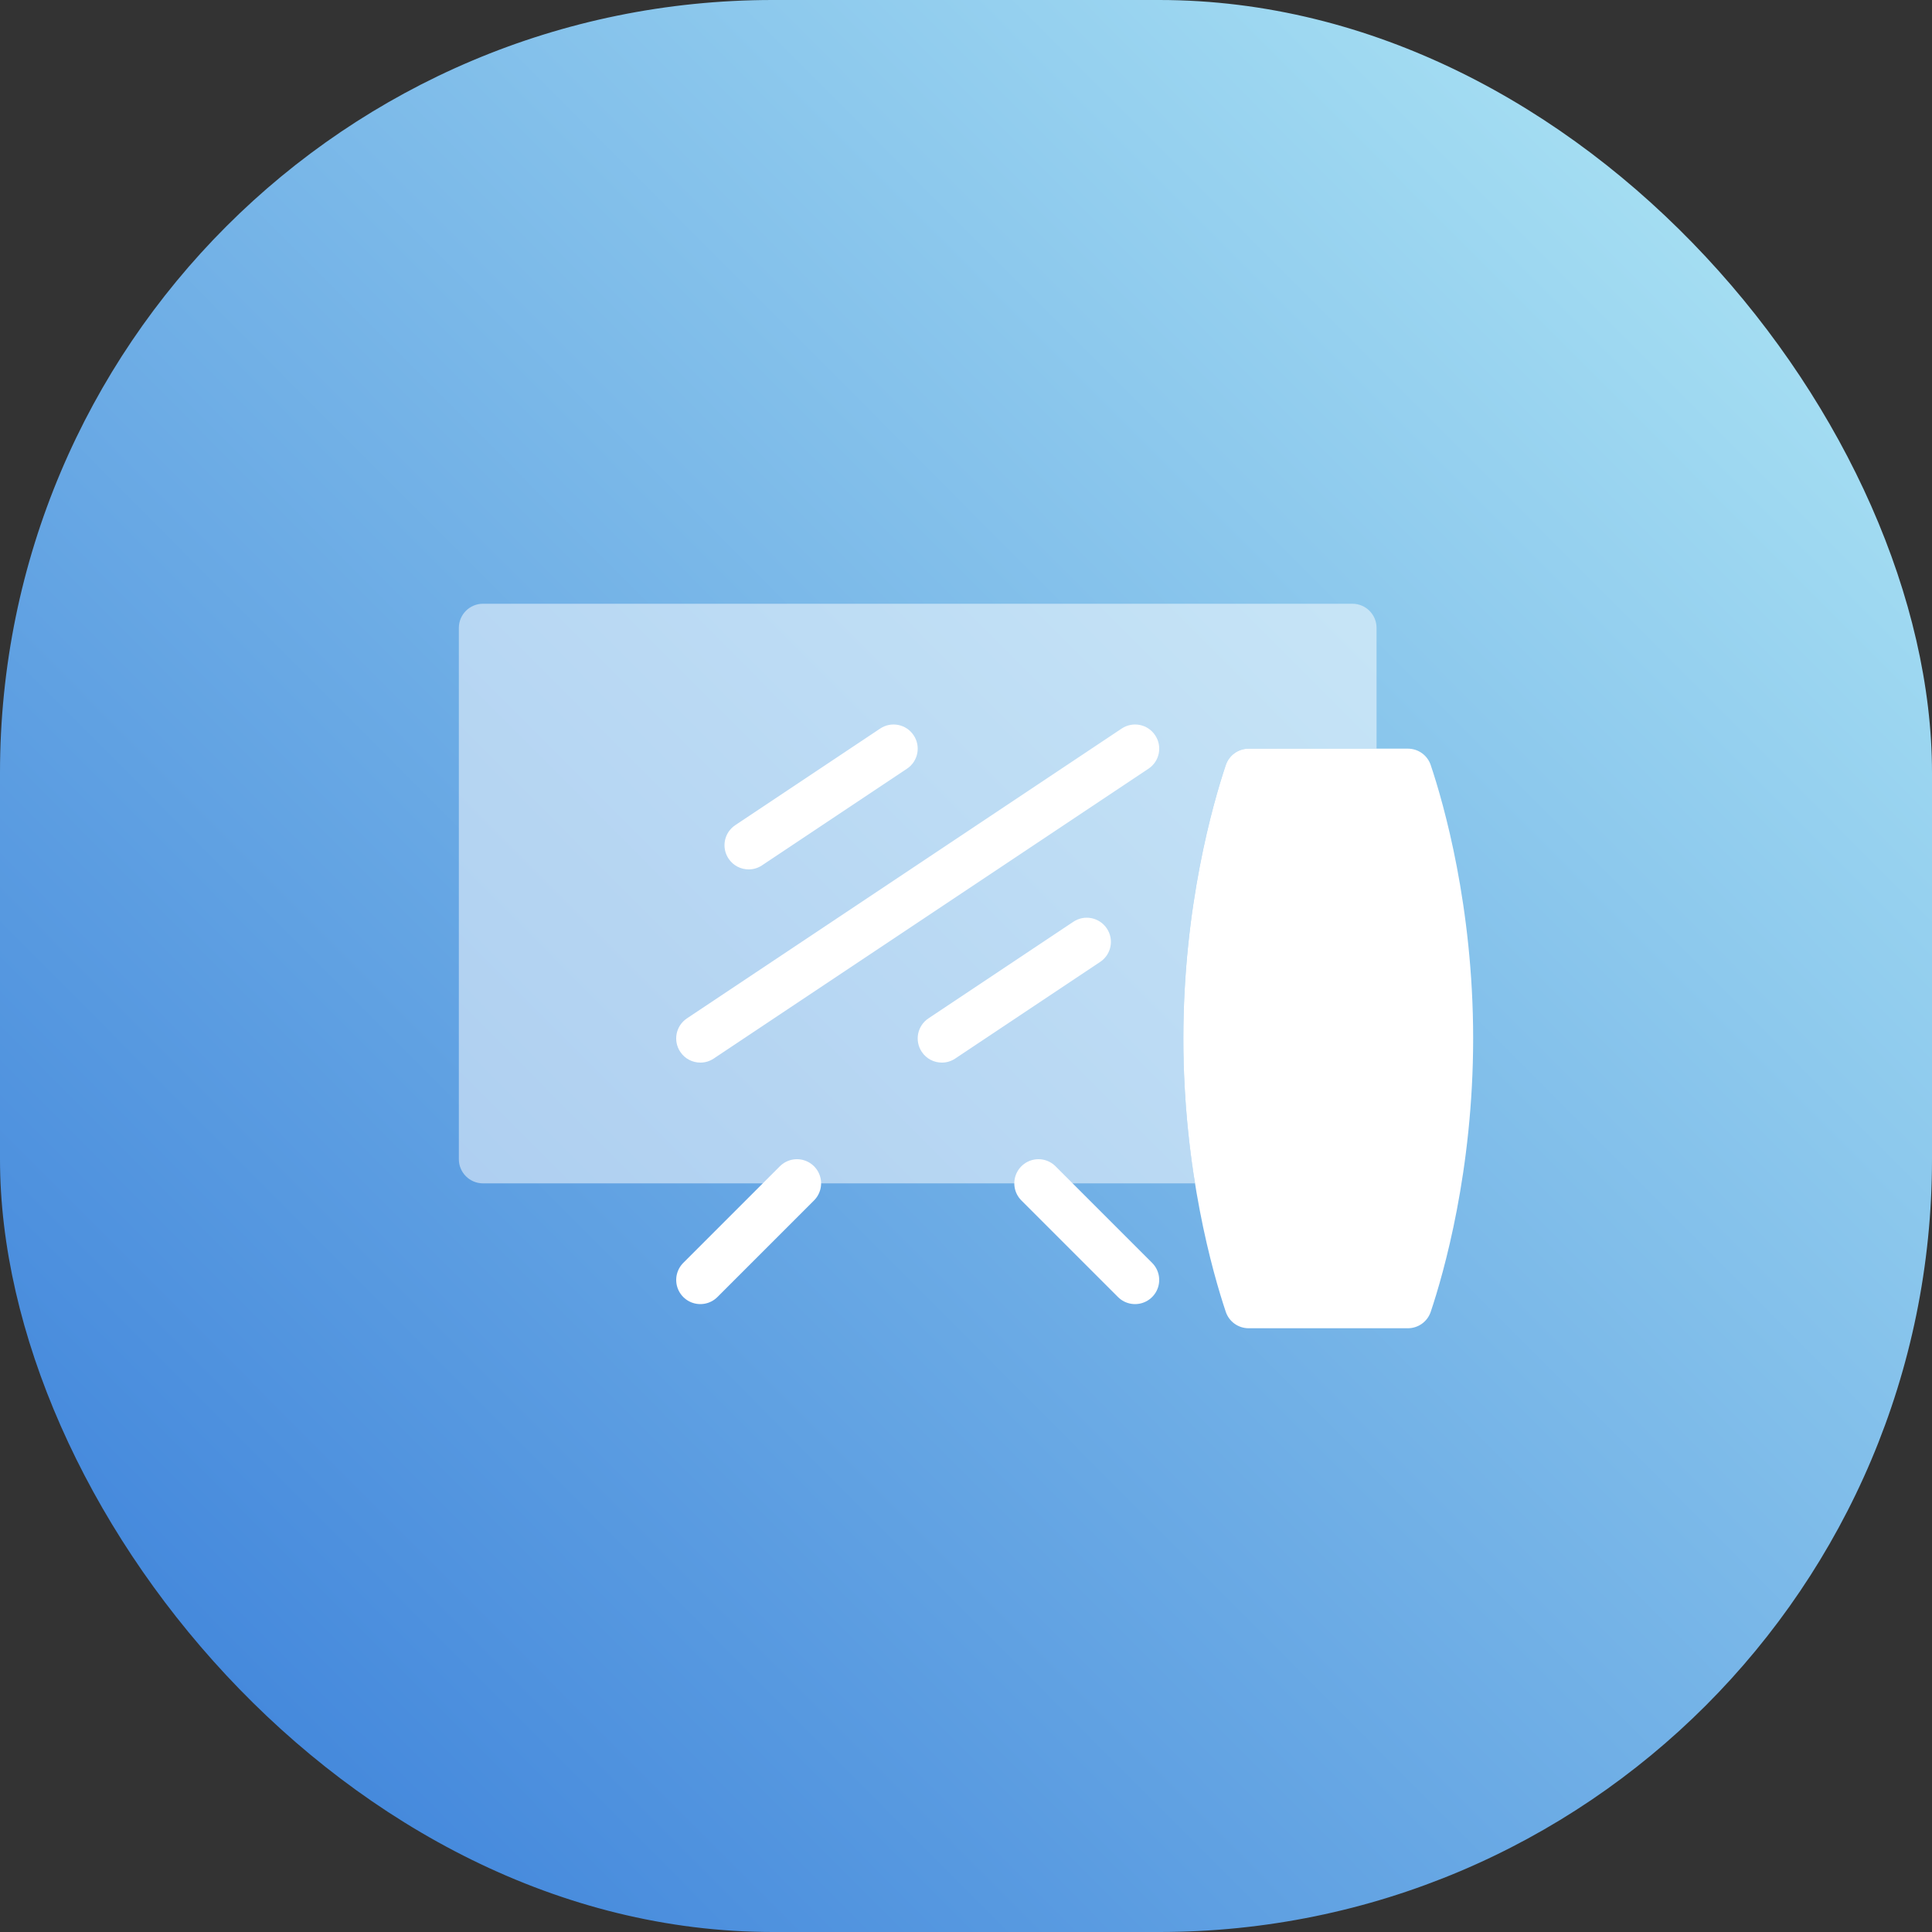 <?xml version="1.0" encoding="UTF-8"?>
<svg width="40px" height="40px" viewBox="0 0 40 40" version="1.1" xmlns="http://www.w3.org/2000/svg" xmlns:xlink="http://www.w3.org/1999/xlink">
    <rect x="0" y="0" width="40" height="40" fill="#333333" stroke="none"/>
    <!-- Generator: Sketch 52.1 (67048) - http://www.bohemiancoding.com/sketch -->
    <title>Group 14</title>
    <desc>Created with Sketch.</desc>
    <defs>
        <linearGradient x1="9.961%" y1="89.39%" x2="87.211%" y2="12.34%" id="linearGradient-1">
            <stop stop-color="#A7E0F3" offset="0%"></stop>
            <stop stop-color="#4589DC" offset="100%"></stop>
        </linearGradient>
    </defs>
    <g id="📱-Mobile---ALCHEMY" stroke="none" stroke-width="1" fill="none" fill-rule="evenodd">
        <g id="Homepage" transform="translate(-282, -618)">
            <g id="Group-14" transform="translate(282, 618)">
                <g id="Group-10" fill="url(#linearGradient-1)">
                    <g id="ic_Dope">
                        <rect id="Rectangle-2-Copy-17" transform="translate(20, 20) rotate(-180) translate(-20, -20) " x="0" y="0" width="40" height="40" rx="16"></rect>
                    </g>
                </g>
                <g id="ic_tvkabel" transform="translate(8, 8)">
                    <polygon id="Path" fill="#E5E5E4" opacity="0" points="0 24 24 24 24 0 0 0"></polygon>
                    <path d="M8.5,16.5 L6.5,18.5" id="Stroke-18" stroke="#FFFFFF" stroke-linecap="round" stroke-linejoin="round"></path>
                    <path d="M13.5,16.5 L15.5,18.5" id="Stroke-20" stroke="#FFFFFF" stroke-linecap="round" stroke-linejoin="round"></path>
                    <path d="M16.5,13.5 C16.5,10.763 17.111,8.637 17.378,7.841 C17.447,7.636 17.637,7.5 17.852,7.5 L20.5,7.5 L20.5,5 C20.5,4.723 20.276,4.5 20,4.5 L2,4.5 C1.724,4.5 1.5,4.723 1.5,5 L1.5,16 C1.5,16.276 1.724,16.5 2,16.5 L16.742,16.5 C16.603,15.634 16.5,14.62 16.5,13.5 Z" id="Stroke-22" fill-opacity="0.5" fill="#FFFFFF"></path>
                    <path d="M17.853,19.5 L21.148,19.5 C21.363,19.5 21.553,19.364 21.622,19.159 C21.889,18.363 22.5,16.237 22.5,13.5 C22.5,10.763 21.889,8.637 21.622,7.841 C21.553,7.636 21.363,7.5 21.148,7.5 L17.853,7.5 C17.637,7.5 17.447,7.636 17.378,7.841 C17.112,8.637 16.5,10.763 16.5,13.5 C16.5,16.237 17.112,18.363 17.378,19.159 C17.447,19.364 17.637,19.5 17.853,19.5 Z" id="Stroke-24" fill="#FFFFFF"></path>
                    <path d="M20,12 L21,12 L21,11 L20,11 L20,12 Z M18,12 L19,12 L19,11 L18,11 L18,12 Z M20,10 L21,10 L21,9 L20,9 L20,10 Z M18,10 L19,10 L19,9 L18,9 L18,10 Z M20,13 L19,13 L19,14 L18,14 L18,15 L19,15 L19,16 L20,16 L20,15 L21,15 L21,14 L20,14 L20,13 Z M7.777,9.916 L10.777,7.916 C11.008,7.763 11.069,7.452 10.916,7.223 C10.762,6.992 10.453,6.931 10.223,7.084 L7.223,9.084 C6.992,9.238 6.931,9.547 7.084,9.777 C7.18,9.922 7.339,10 7.5,10 C7.596,10 7.692,9.973 7.777,9.916 Z M11.777,13.916 L14.777,11.916 C15.008,11.762 15.069,11.453 14.916,11.223 C14.762,10.993 14.453,10.931 14.223,11.084 L11.223,13.084 C10.992,13.238 10.931,13.547 11.084,13.777 C11.18,13.922 11.339,14 11.501,14 C11.595,14 11.692,13.973 11.777,13.916 Z M6.5,14 C6.339,14 6.18,13.922 6.084,13.777 C5.931,13.547 5.992,13.238 6.223,13.084 L15.223,7.084 C15.453,6.931 15.763,6.992 15.916,7.223 C16.07,7.452 16.008,7.763 15.777,7.916 L6.777,13.916 C6.692,13.973 6.596,14 6.5,14 Z" id="Fill-26" fill="#FFFFFF"></path>
                    <path d="M20.5,17.5 L18.5,17.5" id="Stroke-28" stroke-opacity="0.5" stroke="#FFFFFF" stroke-linecap="square" stroke-linejoin="round"></path>
                </g>
            </g>
        </g>
    </g>
</svg>